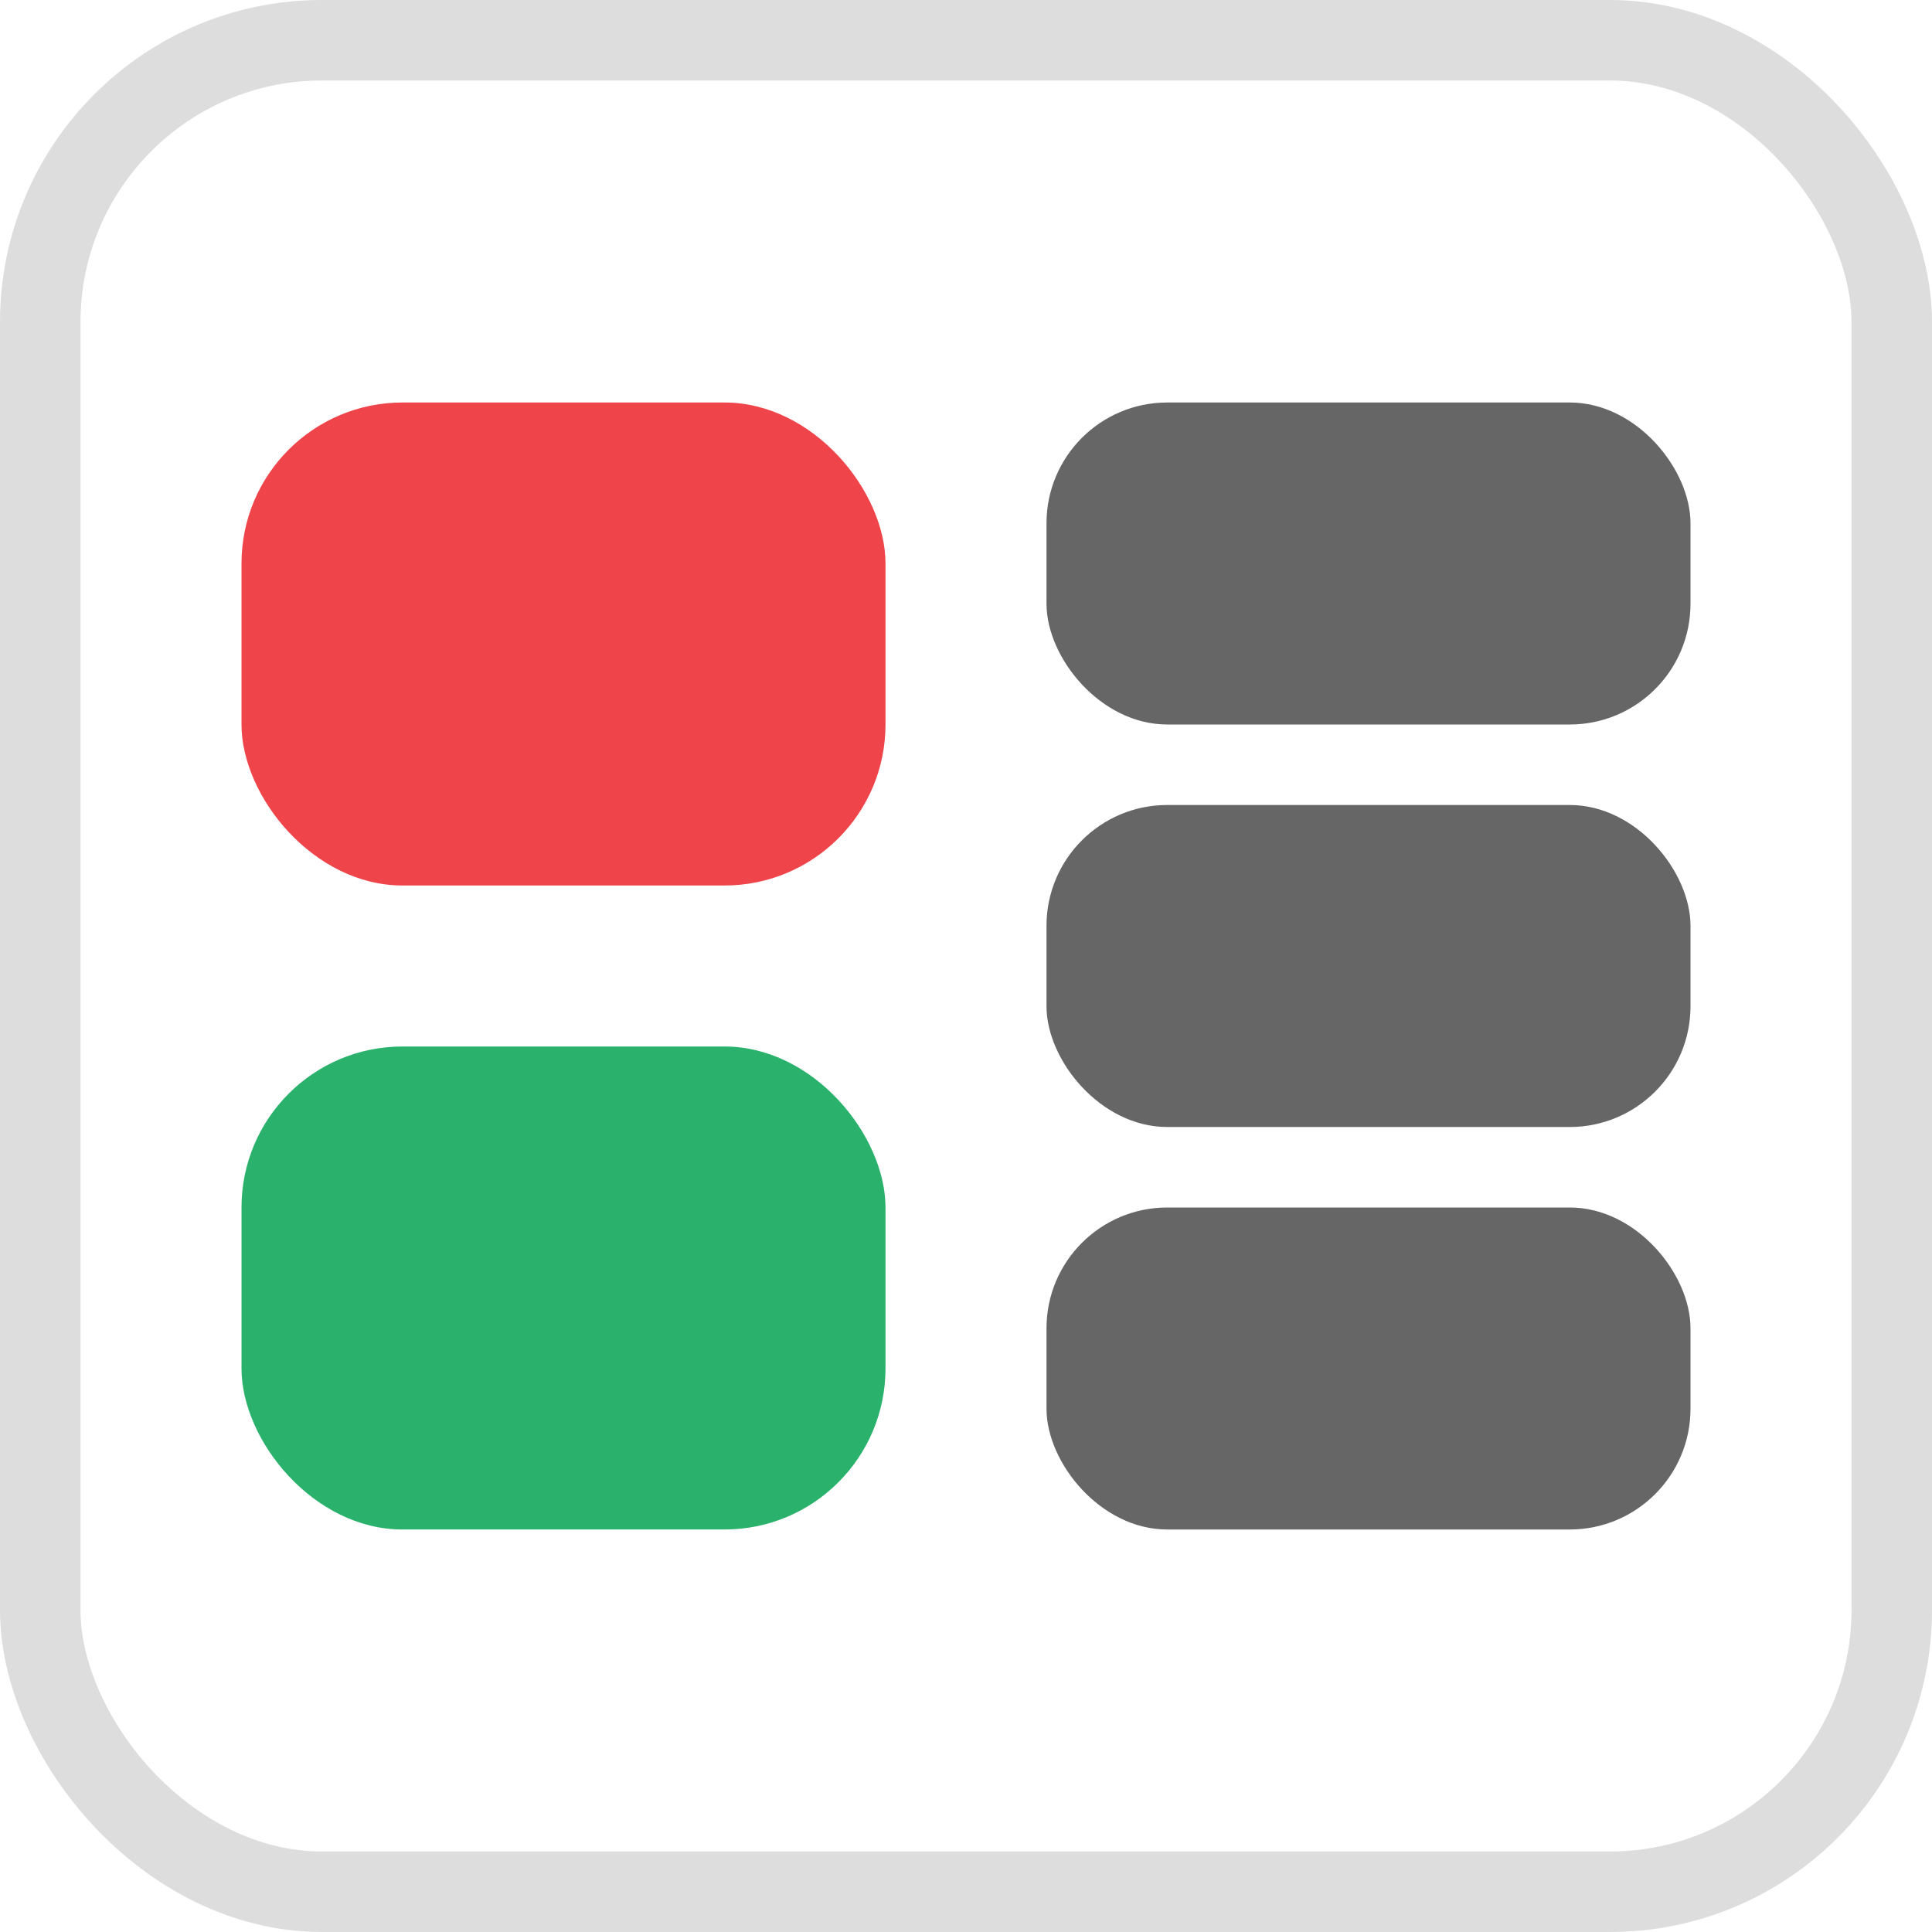 <svg width="24" height="24" viewBox="0 0 24 24" fill="none" xmlns="http://www.w3.org/2000/svg">
<rect x="0.5" y="0.5" width="23" height="23" rx="3.5" stroke="#DDDDDD"/>
<rect x="3" y="5" width="8" height="6" rx="2" fill="#EF454A"/>
<rect x="13" y="5" width="8" height="4" rx="1.5" fill="#666666"/>
<rect x="13" y="10" width="8" height="4" rx="1.5" fill="#666666"/>
<rect x="13" y="15" width="8" height="4" rx="1.5" fill="#666666"/>
<rect x="3" y="13" width="8" height="6" rx="2" fill="#2AB26C"/>
</svg>
